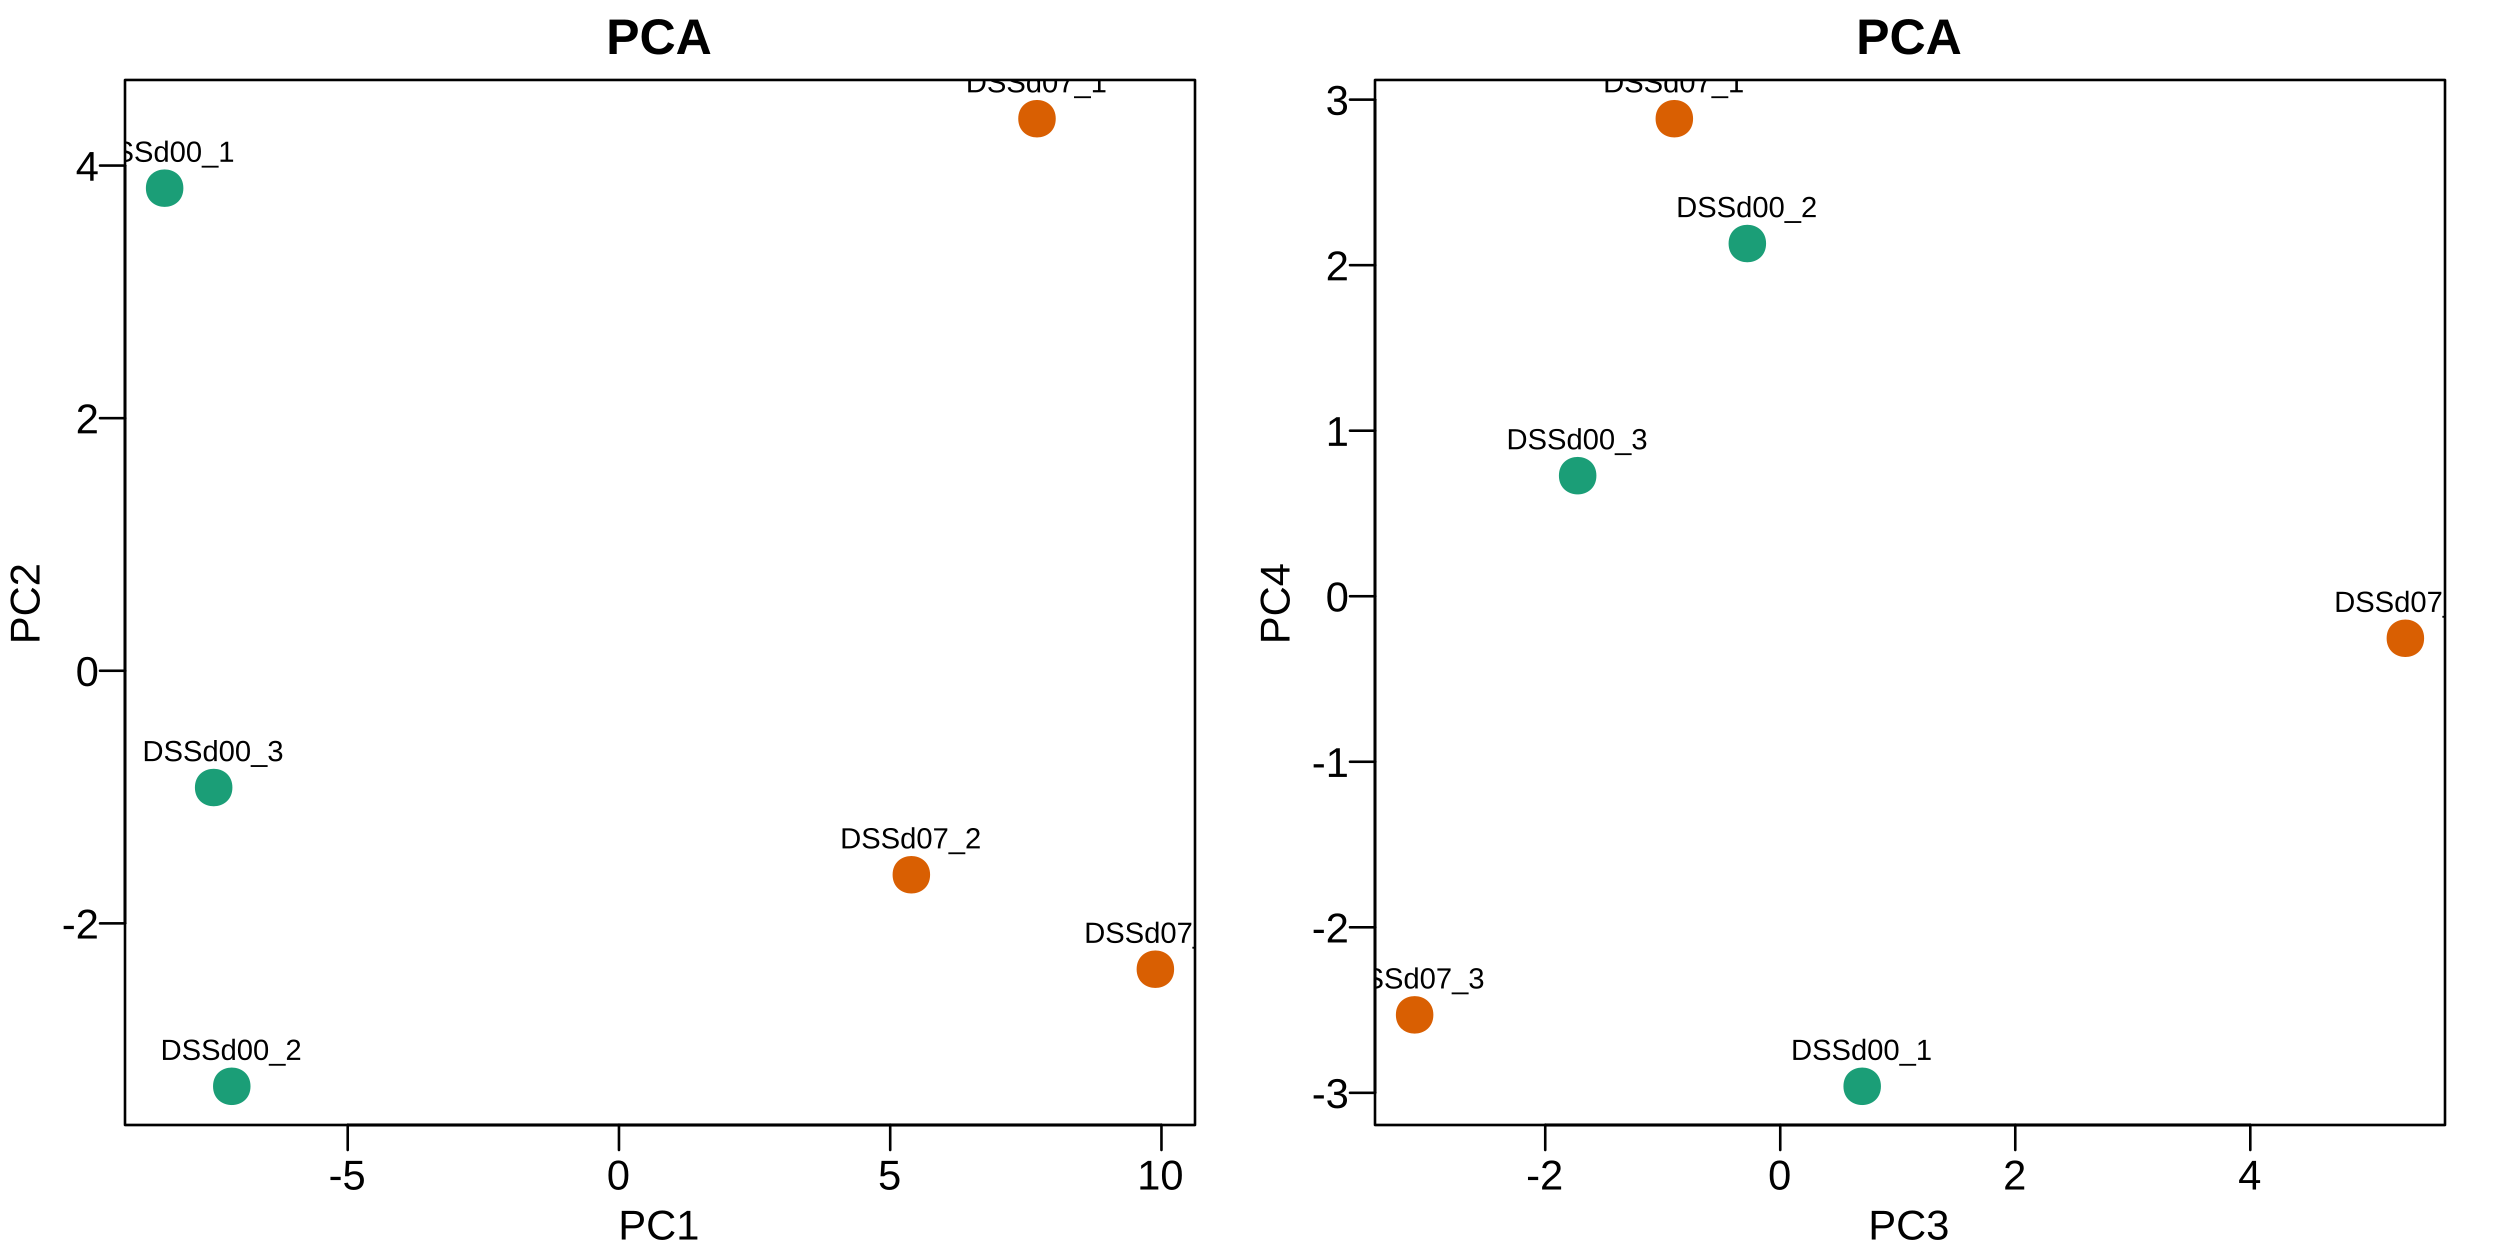 <?xml version="1.0" encoding="UTF-8"?>
<svg xmlns="http://www.w3.org/2000/svg" xmlns:xlink="http://www.w3.org/1999/xlink" width="720pt" height="360pt" viewBox="0 0 720 360" version="1.1">
<defs>
<g>
<symbol overflow="visible" id="glyph0-0">
<path style="stroke:none;" d="M 0.406 0 L 0.406 -8 L 3.594 -8 L 3.594 0 Z M 0.797 -0.406 L 3.188 -0.406 L 3.188 -7.594 L 0.797 -7.594 Z M 0.797 -0.406 "/>
</symbol>
<symbol overflow="visible" id="glyph0-1">
<path style="stroke:none;" d="M 0.531 -2.719 L 0.531 -3.656 L 3.469 -3.656 L 3.469 -2.719 Z M 0.531 -2.719 "/>
</symbol>
<symbol overflow="visible" id="glyph0-2">
<path style="stroke:none;" d="M 6.172 -2.688 C 6.172 -2.27 6.109 -1.891 5.984 -1.547 C 5.859 -1.203 5.672 -0.906 5.422 -0.656 C 5.18 -0.414 4.879 -0.223 4.516 -0.078 C 4.148 0.055 3.723 0.125 3.234 0.125 C 2.805 0.125 2.43 0.07 2.109 -0.031 C 1.785 -0.133 1.508 -0.273 1.281 -0.453 C 1.062 -0.629 0.883 -0.836 0.75 -1.078 C 0.625 -1.316 0.535 -1.57 0.484 -1.844 L 1.547 -1.969 C 1.586 -1.812 1.645 -1.66 1.719 -1.516 C 1.801 -1.367 1.91 -1.238 2.047 -1.125 C 2.18 -1.008 2.348 -0.914 2.547 -0.844 C 2.742 -0.781 2.984 -0.75 3.266 -0.75 C 3.535 -0.75 3.781 -0.789 4 -0.875 C 4.227 -0.957 4.422 -1.078 4.578 -1.234 C 4.734 -1.398 4.852 -1.602 4.938 -1.844 C 5.031 -2.082 5.078 -2.359 5.078 -2.672 C 5.078 -2.922 5.035 -3.148 4.953 -3.359 C 4.867 -3.578 4.75 -3.766 4.594 -3.922 C 4.445 -4.078 4.258 -4.195 4.031 -4.281 C 3.812 -4.363 3.562 -4.406 3.281 -4.406 C 3.113 -4.406 2.953 -4.391 2.797 -4.359 C 2.648 -4.328 2.516 -4.285 2.391 -4.234 C 2.266 -4.18 2.148 -4.117 2.047 -4.047 C 1.941 -3.973 1.844 -3.895 1.75 -3.812 L 0.719 -3.812 L 1 -8.25 L 5.688 -8.25 L 5.688 -7.359 L 1.953 -7.359 L 1.797 -4.734 C 1.984 -4.879 2.219 -5.004 2.5 -5.109 C 2.781 -5.211 3.113 -5.266 3.5 -5.266 C 3.914 -5.266 4.285 -5.203 4.609 -5.078 C 4.941 -4.953 5.223 -4.773 5.453 -4.547 C 5.68 -4.316 5.859 -4.047 5.984 -3.734 C 6.109 -3.422 6.172 -3.07 6.172 -2.688 Z M 6.172 -2.688 "/>
</symbol>
<symbol overflow="visible" id="glyph0-3">
<path style="stroke:none;" d="M 6.203 -4.125 C 6.203 -3.332 6.125 -2.664 5.969 -2.125 C 5.82 -1.582 5.617 -1.145 5.359 -0.812 C 5.098 -0.477 4.789 -0.238 4.438 -0.094 C 4.094 0.051 3.723 0.125 3.328 0.125 C 2.922 0.125 2.539 0.051 2.188 -0.094 C 1.844 -0.238 1.539 -0.477 1.281 -0.812 C 1.031 -1.145 0.832 -1.582 0.688 -2.125 C 0.539 -2.664 0.469 -3.332 0.469 -4.125 C 0.469 -4.957 0.539 -5.645 0.688 -6.188 C 0.832 -6.738 1.035 -7.176 1.297 -7.5 C 1.555 -7.82 1.859 -8.047 2.203 -8.172 C 2.555 -8.305 2.941 -8.375 3.359 -8.375 C 3.754 -8.375 4.125 -8.305 4.469 -8.172 C 4.812 -8.047 5.113 -7.82 5.375 -7.5 C 5.633 -7.176 5.836 -6.738 5.984 -6.188 C 6.129 -5.645 6.203 -4.957 6.203 -4.125 Z M 5.141 -4.125 C 5.141 -4.781 5.098 -5.328 5.016 -5.766 C 4.941 -6.203 4.828 -6.551 4.672 -6.812 C 4.516 -7.07 4.328 -7.254 4.109 -7.359 C 3.891 -7.473 3.641 -7.531 3.359 -7.531 C 3.055 -7.531 2.789 -7.473 2.562 -7.359 C 2.344 -7.254 2.156 -7.07 2 -6.812 C 1.844 -6.551 1.723 -6.203 1.641 -5.766 C 1.566 -5.328 1.531 -4.781 1.531 -4.125 C 1.531 -3.5 1.57 -2.969 1.656 -2.531 C 1.738 -2.094 1.852 -1.742 2 -1.484 C 2.156 -1.223 2.344 -1.035 2.562 -0.922 C 2.789 -0.805 3.047 -0.75 3.328 -0.75 C 3.609 -0.75 3.859 -0.805 4.078 -0.922 C 4.305 -1.035 4.492 -1.223 4.641 -1.484 C 4.797 -1.742 4.914 -2.094 5 -2.531 C 5.094 -2.969 5.141 -3.5 5.141 -4.125 Z M 5.141 -4.125 "/>
</symbol>
<symbol overflow="visible" id="glyph0-4">
<path style="stroke:none;" d="M 0.922 0 L 0.922 -0.891 L 3.016 -0.891 L 3.016 -7.25 L 1.156 -5.922 L 1.156 -6.922 L 3.109 -8.25 L 4.078 -8.25 L 4.078 -0.891 L 6.094 -0.891 L 6.094 0 Z M 0.922 0 "/>
</symbol>
<symbol overflow="visible" id="glyph0-5">
<path style="stroke:none;" d="M 0.609 0 L 0.609 -0.75 C 0.805 -1.207 1.047 -1.609 1.328 -1.953 C 1.617 -2.305 1.922 -2.625 2.234 -2.906 C 2.555 -3.188 2.867 -3.445 3.172 -3.688 C 3.484 -3.938 3.766 -4.18 4.016 -4.422 C 4.266 -4.66 4.469 -4.91 4.625 -5.172 C 4.781 -5.441 4.859 -5.742 4.859 -6.078 C 4.859 -6.316 4.82 -6.523 4.75 -6.703 C 4.676 -6.879 4.57 -7.023 4.438 -7.141 C 4.312 -7.266 4.156 -7.359 3.969 -7.422 C 3.781 -7.484 3.578 -7.516 3.359 -7.516 C 3.141 -7.516 2.938 -7.484 2.75 -7.422 C 2.57 -7.367 2.41 -7.281 2.266 -7.156 C 2.117 -7.039 2 -6.895 1.906 -6.719 C 1.812 -6.551 1.754 -6.352 1.734 -6.125 L 0.656 -6.219 C 0.688 -6.508 0.766 -6.785 0.891 -7.047 C 1.023 -7.316 1.203 -7.551 1.422 -7.75 C 1.648 -7.945 1.922 -8.098 2.234 -8.203 C 2.555 -8.316 2.93 -8.375 3.359 -8.375 C 3.766 -8.375 4.125 -8.328 4.438 -8.234 C 4.758 -8.141 5.031 -7.992 5.25 -7.797 C 5.477 -7.609 5.648 -7.375 5.766 -7.094 C 5.879 -6.812 5.938 -6.488 5.938 -6.125 C 5.938 -5.844 5.883 -5.578 5.781 -5.328 C 5.688 -5.078 5.555 -4.836 5.391 -4.609 C 5.223 -4.379 5.031 -4.16 4.812 -3.953 C 4.594 -3.742 4.363 -3.535 4.125 -3.328 C 3.895 -3.129 3.656 -2.93 3.406 -2.734 C 3.164 -2.535 2.938 -2.336 2.719 -2.141 C 2.508 -1.941 2.32 -1.738 2.156 -1.531 C 1.988 -1.332 1.859 -1.117 1.766 -0.891 L 6.078 -0.891 L 6.078 0 Z M 0.609 0 "/>
</symbol>
<symbol overflow="visible" id="glyph0-6">
<path style="stroke:none;" d="M 5.156 -1.875 L 5.156 0 L 4.172 0 L 4.172 -1.875 L 0.281 -1.875 L 0.281 -2.688 L 4.062 -8.25 L 5.156 -8.25 L 5.156 -2.703 L 6.328 -2.703 L 6.328 -1.875 Z M 4.172 -7.062 C 4.16 -7.039 4.141 -7.004 4.109 -6.953 C 4.078 -6.898 4.039 -6.836 4 -6.766 C 3.957 -6.691 3.914 -6.617 3.875 -6.547 C 3.844 -6.473 3.812 -6.414 3.781 -6.375 L 1.656 -3.25 C 1.633 -3.219 1.602 -3.176 1.562 -3.125 C 1.531 -3.07 1.492 -3.02 1.453 -2.969 C 1.422 -2.914 1.383 -2.863 1.344 -2.812 C 1.301 -2.77 1.27 -2.734 1.25 -2.703 L 4.172 -2.703 Z M 4.172 -7.062 "/>
</symbol>
<symbol overflow="visible" id="glyph0-7">
<path style="stroke:none;" d="M 7.375 -5.766 C 7.375 -5.41 7.312 -5.078 7.188 -4.766 C 7.07 -4.453 6.895 -4.18 6.656 -3.953 C 6.426 -3.723 6.129 -3.539 5.766 -3.406 C 5.41 -3.281 5 -3.219 4.531 -3.219 L 2.109 -3.219 L 2.109 0 L 0.984 0 L 0.984 -8.25 L 4.453 -8.25 C 4.941 -8.25 5.367 -8.191 5.734 -8.078 C 6.098 -7.961 6.398 -7.797 6.641 -7.578 C 6.891 -7.359 7.07 -7.094 7.188 -6.781 C 7.312 -6.477 7.375 -6.141 7.375 -5.766 Z M 6.25 -5.766 C 6.25 -6.285 6.086 -6.68 5.766 -6.953 C 5.441 -7.223 4.961 -7.359 4.328 -7.359 L 2.109 -7.359 L 2.109 -4.109 L 4.375 -4.109 C 5.02 -4.109 5.492 -4.25 5.797 -4.531 C 6.098 -4.812 6.25 -5.223 6.25 -5.766 Z M 6.25 -5.766 "/>
</symbol>
<symbol overflow="visible" id="glyph0-8">
<path style="stroke:none;" d="M 4.641 -7.469 C 4.172 -7.469 3.754 -7.391 3.391 -7.234 C 3.035 -7.078 2.734 -6.852 2.484 -6.562 C 2.242 -6.27 2.062 -5.922 1.938 -5.516 C 1.812 -5.109 1.75 -4.66 1.75 -4.172 C 1.75 -3.672 1.816 -3.211 1.953 -2.797 C 2.086 -2.391 2.281 -2.035 2.531 -1.734 C 2.781 -1.441 3.086 -1.211 3.453 -1.047 C 3.816 -0.879 4.227 -0.797 4.688 -0.797 C 5.008 -0.797 5.301 -0.836 5.562 -0.922 C 5.82 -1.016 6.055 -1.133 6.266 -1.281 C 6.484 -1.438 6.676 -1.617 6.844 -1.828 C 7.02 -2.035 7.172 -2.266 7.297 -2.516 L 8.203 -2.062 C 8.055 -1.75 7.875 -1.457 7.656 -1.188 C 7.438 -0.926 7.18 -0.695 6.891 -0.5 C 6.598 -0.312 6.266 -0.16 5.891 -0.047 C 5.516 0.066 5.098 0.125 4.641 0.125 C 3.973 0.125 3.383 0.02 2.875 -0.188 C 2.375 -0.406 1.953 -0.707 1.609 -1.094 C 1.273 -1.477 1.023 -1.93 0.859 -2.453 C 0.691 -2.973 0.609 -3.547 0.609 -4.172 C 0.609 -4.816 0.695 -5.395 0.875 -5.906 C 1.051 -6.426 1.312 -6.867 1.656 -7.234 C 2 -7.598 2.422 -7.879 2.922 -8.078 C 3.422 -8.273 3.988 -8.375 4.625 -8.375 C 5.508 -8.375 6.242 -8.203 6.828 -7.859 C 7.422 -7.516 7.859 -7.004 8.141 -6.328 L 7.078 -5.984 C 6.992 -6.18 6.883 -6.367 6.75 -6.547 C 6.625 -6.723 6.457 -6.879 6.25 -7.016 C 6.051 -7.148 5.816 -7.258 5.547 -7.344 C 5.285 -7.426 4.984 -7.469 4.641 -7.469 Z M 4.641 -7.469 "/>
</symbol>
<symbol overflow="visible" id="glyph0-9">
<path style="stroke:none;" d="M 6.141 -2.281 C 6.141 -1.906 6.078 -1.566 5.953 -1.266 C 5.836 -0.973 5.66 -0.723 5.422 -0.516 C 5.18 -0.305 4.883 -0.145 4.531 -0.031 C 4.188 0.07 3.789 0.125 3.344 0.125 C 2.832 0.125 2.398 0.062 2.047 -0.062 C 1.703 -0.195 1.414 -0.367 1.188 -0.578 C 0.957 -0.785 0.785 -1.02 0.672 -1.281 C 0.566 -1.551 0.492 -1.832 0.453 -2.125 L 1.547 -2.219 C 1.578 -2 1.633 -1.801 1.719 -1.625 C 1.801 -1.445 1.914 -1.289 2.062 -1.156 C 2.207 -1.031 2.383 -0.93 2.594 -0.859 C 2.801 -0.785 3.051 -0.75 3.344 -0.75 C 3.875 -0.75 4.289 -0.879 4.594 -1.141 C 4.895 -1.41 5.047 -1.801 5.047 -2.312 C 5.047 -2.613 4.977 -2.859 4.844 -3.047 C 4.707 -3.234 4.539 -3.379 4.344 -3.484 C 4.145 -3.586 3.926 -3.656 3.688 -3.688 C 3.445 -3.727 3.227 -3.75 3.031 -3.75 L 2.438 -3.75 L 2.438 -4.656 L 3.016 -4.656 C 3.211 -4.656 3.414 -4.676 3.625 -4.719 C 3.844 -4.758 4.039 -4.832 4.219 -4.938 C 4.395 -5.051 4.539 -5.195 4.656 -5.375 C 4.77 -5.562 4.828 -5.797 4.828 -6.078 C 4.828 -6.523 4.695 -6.875 4.438 -7.125 C 4.188 -7.383 3.801 -7.516 3.281 -7.516 C 2.82 -7.516 2.445 -7.395 2.156 -7.156 C 1.875 -6.914 1.707 -6.578 1.656 -6.141 L 0.594 -6.234 C 0.633 -6.598 0.734 -6.91 0.891 -7.172 C 1.047 -7.441 1.242 -7.664 1.484 -7.844 C 1.734 -8.02 2.008 -8.148 2.312 -8.234 C 2.625 -8.328 2.953 -8.375 3.297 -8.375 C 3.754 -8.375 4.148 -8.316 4.484 -8.203 C 4.816 -8.086 5.086 -7.93 5.297 -7.734 C 5.516 -7.535 5.672 -7.301 5.766 -7.031 C 5.867 -6.77 5.922 -6.488 5.922 -6.188 C 5.922 -5.945 5.883 -5.723 5.812 -5.516 C 5.75 -5.305 5.645 -5.113 5.5 -4.938 C 5.363 -4.77 5.188 -4.625 4.969 -4.5 C 4.75 -4.383 4.488 -4.297 4.188 -4.234 L 4.188 -4.219 C 4.52 -4.176 4.805 -4.098 5.047 -3.984 C 5.297 -3.867 5.5 -3.723 5.656 -3.547 C 5.82 -3.379 5.941 -3.188 6.016 -2.969 C 6.098 -2.75 6.141 -2.52 6.141 -2.281 Z M 6.141 -2.281 "/>
</symbol>
<symbol overflow="visible" id="glyph1-0">
<path style="stroke:none;" d="M 0.484 0 L 0.484 -9.609 L 4.312 -9.609 L 4.312 0 Z M 0.953 -0.484 L 3.828 -0.484 L 3.828 -9.125 L 0.953 -9.125 Z M 0.953 -0.484 "/>
</symbol>
<symbol overflow="visible" id="glyph1-1">
<path style="stroke:none;" d="M 9.109 -6.781 C 9.109 -6.352 9.035 -5.938 8.891 -5.531 C 8.754 -5.133 8.535 -4.785 8.234 -4.484 C 7.941 -4.18 7.566 -3.938 7.109 -3.75 C 6.66 -3.57 6.125 -3.484 5.5 -3.484 L 3.031 -3.484 L 3.031 0 L 0.969 0 L 0.969 -9.906 L 5.422 -9.906 C 6.047 -9.906 6.594 -9.828 7.062 -9.672 C 7.531 -9.523 7.914 -9.312 8.219 -9.031 C 8.52 -8.758 8.742 -8.43 8.891 -8.047 C 9.035 -7.66 9.109 -7.238 9.109 -6.781 Z M 7.031 -6.734 C 7.031 -7.242 6.875 -7.629 6.562 -7.891 C 6.258 -8.16 5.801 -8.297 5.188 -8.297 L 3.031 -8.297 L 3.031 -5.078 L 5.234 -5.078 C 5.547 -5.078 5.812 -5.117 6.031 -5.203 C 6.258 -5.285 6.445 -5.398 6.594 -5.547 C 6.738 -5.691 6.848 -5.863 6.922 -6.062 C 6.992 -6.27 7.031 -6.492 7.031 -6.734 Z M 7.031 -6.734 "/>
</symbol>
<symbol overflow="visible" id="glyph1-2">
<path style="stroke:none;" d="M 5.594 -1.484 C 5.977 -1.484 6.312 -1.539 6.594 -1.656 C 6.883 -1.77 7.133 -1.914 7.344 -2.094 C 7.551 -2.27 7.723 -2.469 7.859 -2.688 C 7.992 -2.914 8.109 -3.145 8.203 -3.375 L 10.016 -2.688 C 9.867 -2.332 9.676 -1.984 9.438 -1.641 C 9.207 -1.297 8.914 -0.992 8.562 -0.734 C 8.207 -0.473 7.785 -0.258 7.297 -0.094 C 6.816 0.062 6.25 0.141 5.594 0.141 C 4.738 0.141 3.992 0.016 3.359 -0.234 C 2.734 -0.492 2.211 -0.852 1.797 -1.312 C 1.391 -1.77 1.086 -2.312 0.891 -2.938 C 0.691 -3.57 0.594 -4.258 0.594 -5 C 0.594 -5.77 0.691 -6.469 0.891 -7.094 C 1.086 -7.719 1.391 -8.25 1.797 -8.688 C 2.203 -9.125 2.711 -9.461 3.328 -9.703 C 3.941 -9.941 4.664 -10.062 5.5 -10.062 C 6.145 -10.062 6.707 -9.992 7.188 -9.859 C 7.676 -9.723 8.098 -9.531 8.453 -9.281 C 8.805 -9.031 9.098 -8.738 9.328 -8.406 C 9.566 -8.07 9.754 -7.703 9.891 -7.297 L 8.047 -6.797 C 7.984 -7.016 7.883 -7.219 7.75 -7.406 C 7.613 -7.602 7.441 -7.773 7.234 -7.922 C 7.023 -8.078 6.781 -8.195 6.5 -8.281 C 6.219 -8.375 5.898 -8.422 5.547 -8.422 C 5.047 -8.422 4.613 -8.336 4.25 -8.172 C 3.883 -8.016 3.586 -7.785 3.359 -7.484 C 3.129 -7.191 2.957 -6.832 2.844 -6.406 C 2.738 -5.988 2.688 -5.52 2.688 -5 C 2.688 -4.488 2.738 -4.016 2.844 -3.578 C 2.957 -3.148 3.129 -2.781 3.359 -2.469 C 3.598 -2.164 3.898 -1.926 4.266 -1.75 C 4.629 -1.57 5.07 -1.484 5.594 -1.484 Z M 5.594 -1.484 "/>
</symbol>
<symbol overflow="visible" id="glyph1-3">
<path style="stroke:none;" d="M 7.969 0 L 7.094 -2.531 L 3.312 -2.531 L 2.438 0 L 0.359 0 L 3.969 -9.906 L 6.422 -9.906 L 10.031 0 Z M 5.656 -6.938 C 5.594 -7.102 5.535 -7.27 5.484 -7.438 C 5.43 -7.602 5.383 -7.754 5.344 -7.891 C 5.301 -8.035 5.266 -8.148 5.234 -8.234 C 5.211 -8.328 5.203 -8.379 5.203 -8.391 C 5.191 -8.367 5.176 -8.312 5.156 -8.219 C 5.133 -8.133 5.102 -8.023 5.062 -7.891 C 5.02 -7.754 4.973 -7.602 4.922 -7.438 C 4.867 -7.27 4.812 -7.102 4.75 -6.938 L 3.781 -4.094 L 6.625 -4.094 Z M 5.656 -6.938 "/>
</symbol>
<symbol overflow="visible" id="glyph2-0">
<path style="stroke:none;" d="M 0 -0.406 L -8 -0.406 L -8 -3.594 L 0 -3.594 Z M -0.406 -0.797 L -0.406 -3.188 L -7.594 -3.188 L -7.594 -0.797 Z M -0.406 -0.797 "/>
</symbol>
<symbol overflow="visible" id="glyph2-1">
<path style="stroke:none;" d="M -5.766 -7.375 C -5.41 -7.375 -5.078 -7.312 -4.766 -7.188 C -4.453 -7.07 -4.18 -6.895 -3.953 -6.656 C -3.723 -6.426 -3.539 -6.129 -3.406 -5.766 C -3.281 -5.41 -3.219 -5 -3.219 -4.531 L -3.219 -2.109 L 0 -2.109 L 0 -0.984 L -8.25 -0.984 L -8.25 -4.453 C -8.25 -4.941 -8.191 -5.367 -8.078 -5.734 C -7.961 -6.098 -7.797 -6.398 -7.578 -6.641 C -7.359 -6.891 -7.094 -7.07 -6.781 -7.188 C -6.477 -7.312 -6.141 -7.375 -5.766 -7.375 Z M -5.766 -6.25 C -6.285 -6.25 -6.68 -6.086 -6.953 -5.766 C -7.223 -5.441 -7.359 -4.961 -7.359 -4.328 L -7.359 -2.109 L -4.109 -2.109 L -4.109 -4.375 C -4.109 -5.02 -4.25 -5.492 -4.531 -5.797 C -4.812 -6.098 -5.223 -6.25 -5.766 -6.25 Z M -5.766 -6.25 "/>
</symbol>
<symbol overflow="visible" id="glyph2-2">
<path style="stroke:none;" d="M -7.469 -4.641 C -7.469 -4.172 -7.391 -3.754 -7.234 -3.391 C -7.078 -3.035 -6.852 -2.734 -6.562 -2.484 C -6.27 -2.242 -5.922 -2.062 -5.516 -1.938 C -5.109 -1.812 -4.66 -1.75 -4.172 -1.75 C -3.672 -1.75 -3.211 -1.816 -2.797 -1.953 C -2.391 -2.086 -2.035 -2.281 -1.734 -2.531 C -1.441 -2.781 -1.211 -3.086 -1.047 -3.453 C -0.879 -3.816 -0.797 -4.227 -0.797 -4.688 C -0.797 -5.008 -0.836 -5.301 -0.922 -5.562 C -1.016 -5.82 -1.133 -6.055 -1.281 -6.266 C -1.438 -6.484 -1.617 -6.676 -1.828 -6.844 C -2.035 -7.02 -2.266 -7.172 -2.516 -7.297 L -2.062 -8.203 C -1.75 -8.055 -1.457 -7.875 -1.188 -7.656 C -0.926 -7.438 -0.695 -7.18 -0.5 -6.891 C -0.312 -6.598 -0.16 -6.266 -0.047 -5.891 C 0.066 -5.516 0.125 -5.098 0.125 -4.641 C 0.125 -3.973 0.02 -3.383 -0.188 -2.875 C -0.406 -2.375 -0.707 -1.953 -1.094 -1.609 C -1.477 -1.273 -1.93 -1.023 -2.453 -0.859 C -2.973 -0.691 -3.547 -0.609 -4.172 -0.609 C -4.816 -0.609 -5.395 -0.695 -5.906 -0.875 C -6.426 -1.051 -6.867 -1.312 -7.234 -1.656 C -7.598 -2 -7.879 -2.422 -8.078 -2.922 C -8.273 -3.422 -8.375 -3.988 -8.375 -4.625 C -8.375 -5.508 -8.203 -6.242 -7.859 -6.828 C -7.516 -7.422 -7.004 -7.859 -6.328 -8.141 L -5.984 -7.078 C -6.18 -6.992 -6.367 -6.883 -6.547 -6.75 C -6.723 -6.625 -6.879 -6.457 -7.016 -6.25 C -7.148 -6.051 -7.258 -5.816 -7.344 -5.547 C -7.426 -5.285 -7.469 -4.984 -7.469 -4.641 Z M -7.469 -4.641 "/>
</symbol>
<symbol overflow="visible" id="glyph2-3">
<path style="stroke:none;" d="M 0 -0.609 L -0.75 -0.609 C -1.207 -0.805 -1.609 -1.047 -1.953 -1.328 C -2.305 -1.617 -2.625 -1.922 -2.906 -2.234 C -3.188 -2.555 -3.445 -2.867 -3.688 -3.172 C -3.938 -3.484 -4.18 -3.766 -4.422 -4.016 C -4.66 -4.266 -4.91 -4.469 -5.172 -4.625 C -5.441 -4.781 -5.742 -4.859 -6.078 -4.859 C -6.316 -4.859 -6.523 -4.82 -6.703 -4.75 C -6.879 -4.676 -7.023 -4.57 -7.141 -4.438 C -7.266 -4.312 -7.359 -4.156 -7.422 -3.969 C -7.484 -3.781 -7.516 -3.578 -7.516 -3.359 C -7.516 -3.141 -7.484 -2.938 -7.422 -2.75 C -7.367 -2.57 -7.281 -2.41 -7.156 -2.266 C -7.039 -2.117 -6.895 -2 -6.719 -1.906 C -6.551 -1.812 -6.352 -1.754 -6.125 -1.734 L -6.219 -0.656 C -6.508 -0.688 -6.785 -0.766 -7.047 -0.891 C -7.316 -1.023 -7.551 -1.203 -7.75 -1.422 C -7.945 -1.648 -8.098 -1.922 -8.203 -2.234 C -8.316 -2.555 -8.375 -2.93 -8.375 -3.359 C -8.375 -3.766 -8.328 -4.125 -8.234 -4.438 C -8.141 -4.758 -7.992 -5.031 -7.797 -5.25 C -7.609 -5.477 -7.375 -5.648 -7.094 -5.766 C -6.812 -5.879 -6.488 -5.938 -6.125 -5.938 C -5.844 -5.938 -5.578 -5.883 -5.328 -5.781 C -5.078 -5.688 -4.836 -5.555 -4.609 -5.391 C -4.379 -5.223 -4.16 -5.031 -3.953 -4.812 C -3.742 -4.594 -3.535 -4.363 -3.328 -4.125 C -3.129 -3.895 -2.93 -3.656 -2.734 -3.406 C -2.535 -3.164 -2.336 -2.938 -2.141 -2.719 C -1.941 -2.508 -1.738 -2.32 -1.531 -2.156 C -1.332 -1.988 -1.117 -1.859 -0.891 -1.766 L -0.891 -6.078 L 0 -6.078 Z M 0 -0.609 "/>
</symbol>
<symbol overflow="visible" id="glyph2-4">
<path style="stroke:none;" d="M -1.875 -5.156 L 0 -5.156 L 0 -4.172 L -1.875 -4.172 L -1.875 -0.281 L -2.688 -0.281 L -8.25 -4.062 L -8.25 -5.156 L -2.703 -5.156 L -2.703 -6.328 L -1.875 -6.328 Z M -7.062 -4.172 C -7.039 -4.16 -7.004 -4.141 -6.953 -4.109 C -6.898 -4.078 -6.836 -4.039 -6.766 -4 C -6.691 -3.957 -6.617 -3.914 -6.547 -3.875 C -6.473 -3.844 -6.414 -3.812 -6.375 -3.781 L -3.25 -1.656 C -3.219 -1.633 -3.176 -1.602 -3.125 -1.562 C -3.07 -1.531 -3.02 -1.492 -2.969 -1.453 C -2.914 -1.422 -2.863 -1.383 -2.812 -1.344 C -2.77 -1.301 -2.734 -1.27 -2.703 -1.25 L -2.703 -4.172 Z M -7.062 -4.172 "/>
</symbol>
<symbol overflow="visible" id="glyph3-0">
<path style="stroke:none;" d="M 0.281 0 L 0.281 -5.609 L 2.516 -5.609 L 2.516 0 Z M 0.562 -0.281 L 2.234 -0.281 L 2.234 -5.328 L 0.562 -5.328 Z M 0.562 -0.281 "/>
</symbol>
<symbol overflow="visible" id="glyph3-1">
<path style="stroke:none;" d="M 5.672 -2.953 C 5.672 -2.473 5.598 -2.047 5.453 -1.672 C 5.305 -1.305 5.109 -1 4.859 -0.75 C 4.609 -0.5 4.312 -0.312 3.969 -0.188 C 3.625 -0.062 3.254 0 2.859 0 L 0.688 0 L 0.688 -5.781 L 2.609 -5.781 C 3.047 -5.781 3.453 -5.723 3.828 -5.609 C 4.211 -5.504 4.539 -5.332 4.812 -5.094 C 5.082 -4.863 5.289 -4.57 5.438 -4.219 C 5.594 -3.863 5.672 -3.441 5.672 -2.953 Z M 4.875 -2.953 C 4.875 -3.336 4.816 -3.672 4.703 -3.953 C 4.598 -4.234 4.441 -4.461 4.234 -4.641 C 4.035 -4.816 3.797 -4.945 3.516 -5.031 C 3.234 -5.113 2.922 -5.156 2.578 -5.156 L 1.469 -5.156 L 1.469 -0.625 L 2.766 -0.625 C 3.066 -0.625 3.348 -0.672 3.609 -0.766 C 3.867 -0.867 4.094 -1.016 4.281 -1.203 C 4.469 -1.398 4.613 -1.645 4.719 -1.938 C 4.82 -2.227 4.875 -2.566 4.875 -2.953 Z M 4.875 -2.953 "/>
</symbol>
<symbol overflow="visible" id="glyph3-2">
<path style="stroke:none;" d="M 5.219 -1.594 C 5.219 -1.352 5.172 -1.129 5.078 -0.922 C 4.984 -0.711 4.836 -0.535 4.641 -0.391 C 4.441 -0.242 4.191 -0.129 3.891 -0.047 C 3.598 0.035 3.242 0.078 2.828 0.078 C 2.109 0.078 1.547 -0.047 1.141 -0.297 C 0.742 -0.547 0.488 -0.91 0.375 -1.391 L 1.141 -1.547 C 1.18 -1.391 1.238 -1.25 1.312 -1.125 C 1.395 -1 1.504 -0.891 1.641 -0.797 C 1.773 -0.711 1.941 -0.645 2.141 -0.594 C 2.336 -0.551 2.578 -0.531 2.859 -0.531 C 3.086 -0.531 3.301 -0.551 3.5 -0.594 C 3.695 -0.633 3.863 -0.691 4 -0.766 C 4.145 -0.848 4.254 -0.953 4.328 -1.078 C 4.398 -1.211 4.438 -1.375 4.438 -1.562 C 4.438 -1.75 4.395 -1.898 4.312 -2.016 C 4.227 -2.129 4.109 -2.223 3.953 -2.297 C 3.797 -2.379 3.609 -2.445 3.391 -2.5 C 3.172 -2.551 2.93 -2.609 2.672 -2.672 C 2.516 -2.703 2.352 -2.738 2.188 -2.781 C 2.031 -2.82 1.875 -2.875 1.719 -2.938 C 1.57 -3 1.43 -3.066 1.297 -3.141 C 1.172 -3.223 1.055 -3.316 0.953 -3.422 C 0.859 -3.535 0.785 -3.664 0.734 -3.812 C 0.68 -3.957 0.656 -4.129 0.656 -4.328 C 0.656 -4.598 0.707 -4.828 0.812 -5.016 C 0.926 -5.211 1.082 -5.375 1.281 -5.5 C 1.477 -5.633 1.707 -5.727 1.969 -5.781 C 2.238 -5.844 2.531 -5.875 2.844 -5.875 C 3.207 -5.875 3.516 -5.844 3.766 -5.781 C 4.023 -5.727 4.238 -5.645 4.406 -5.531 C 4.582 -5.414 4.723 -5.273 4.828 -5.109 C 4.93 -4.953 5.016 -4.766 5.078 -4.547 L 4.312 -4.406 C 4.27 -4.539 4.211 -4.66 4.141 -4.766 C 4.066 -4.879 3.973 -4.973 3.859 -5.047 C 3.742 -5.117 3.602 -5.176 3.438 -5.219 C 3.27 -5.258 3.07 -5.281 2.844 -5.281 C 2.57 -5.281 2.344 -5.254 2.156 -5.203 C 1.977 -5.16 1.832 -5.098 1.719 -5.016 C 1.613 -4.93 1.535 -4.832 1.484 -4.719 C 1.441 -4.613 1.422 -4.492 1.422 -4.359 C 1.422 -4.191 1.461 -4.051 1.547 -3.938 C 1.629 -3.82 1.742 -3.727 1.891 -3.656 C 2.047 -3.582 2.219 -3.52 2.406 -3.469 C 2.602 -3.426 2.812 -3.379 3.031 -3.328 C 3.207 -3.285 3.383 -3.242 3.562 -3.203 C 3.738 -3.16 3.906 -3.109 4.062 -3.047 C 4.227 -2.992 4.379 -2.926 4.516 -2.844 C 4.66 -2.758 4.785 -2.66 4.891 -2.547 C 4.992 -2.43 5.07 -2.297 5.125 -2.141 C 5.188 -1.984 5.219 -1.801 5.219 -1.594 Z M 5.219 -1.594 "/>
</symbol>
<symbol overflow="visible" id="glyph3-3">
<path style="stroke:none;" d="M 3.375 -0.719 C 3.238 -0.426 3.055 -0.219 2.828 -0.094 C 2.598 0.02 2.316 0.078 1.984 0.078 C 1.422 0.078 1.008 -0.109 0.75 -0.484 C 0.488 -0.859 0.359 -1.43 0.359 -2.203 C 0.359 -3.742 0.898 -4.516 1.984 -4.516 C 2.316 -4.516 2.598 -4.453 2.828 -4.328 C 3.055 -4.211 3.238 -4.02 3.375 -3.75 C 3.375 -3.781 3.375 -3.82 3.375 -3.875 C 3.375 -3.938 3.375 -4 3.375 -4.062 C 3.375 -4.125 3.375 -4.18 3.375 -4.234 C 3.375 -4.297 3.375 -4.344 3.375 -4.375 L 3.375 -6.094 L 4.109 -6.094 L 4.109 -0.922 C 4.109 -0.805 4.109 -0.695 4.109 -0.594 C 4.109 -0.5 4.109 -0.41 4.109 -0.328 C 4.117 -0.254 4.125 -0.188 4.125 -0.125 C 4.125 -0.062 4.129 -0.02 4.141 0 L 3.422 0 C 3.422 -0.031 3.414 -0.066 3.406 -0.109 C 3.406 -0.16 3.398 -0.219 3.391 -0.281 C 3.391 -0.352 3.391 -0.426 3.391 -0.5 C 3.391 -0.57 3.391 -0.645 3.391 -0.719 Z M 1.125 -2.219 C 1.125 -1.914 1.145 -1.656 1.188 -1.438 C 1.227 -1.219 1.289 -1.035 1.375 -0.891 C 1.457 -0.754 1.562 -0.648 1.688 -0.578 C 1.82 -0.516 1.984 -0.484 2.172 -0.484 C 2.367 -0.484 2.539 -0.516 2.688 -0.578 C 2.844 -0.641 2.969 -0.738 3.062 -0.875 C 3.164 -1.02 3.242 -1.207 3.297 -1.438 C 3.348 -1.664 3.375 -1.945 3.375 -2.281 C 3.375 -2.594 3.348 -2.859 3.297 -3.078 C 3.242 -3.297 3.164 -3.469 3.062 -3.594 C 2.957 -3.727 2.832 -3.828 2.688 -3.891 C 2.539 -3.953 2.375 -3.984 2.188 -3.984 C 2 -3.984 1.836 -3.945 1.703 -3.875 C 1.578 -3.812 1.469 -3.711 1.375 -3.578 C 1.289 -3.441 1.227 -3.258 1.188 -3.031 C 1.145 -2.812 1.125 -2.539 1.125 -2.219 Z M 1.125 -2.219 "/>
</symbol>
<symbol overflow="visible" id="glyph3-4">
<path style="stroke:none;" d="M 4.344 -2.891 C 4.344 -2.336 4.289 -1.867 4.188 -1.484 C 4.082 -1.109 3.938 -0.801 3.75 -0.562 C 3.57 -0.332 3.359 -0.164 3.109 -0.062 C 2.867 0.031 2.609 0.078 2.328 0.078 C 2.047 0.078 1.781 0.031 1.531 -0.062 C 1.289 -0.164 1.082 -0.332 0.906 -0.562 C 0.727 -0.801 0.586 -1.109 0.484 -1.484 C 0.379 -1.867 0.328 -2.336 0.328 -2.891 C 0.328 -3.473 0.379 -3.953 0.484 -4.328 C 0.586 -4.711 0.727 -5.02 0.906 -5.25 C 1.082 -5.477 1.297 -5.641 1.547 -5.734 C 1.797 -5.828 2.066 -5.875 2.359 -5.875 C 2.629 -5.875 2.883 -5.828 3.125 -5.734 C 3.375 -5.641 3.586 -5.477 3.766 -5.25 C 3.941 -5.02 4.082 -4.711 4.188 -4.328 C 4.289 -3.953 4.344 -3.473 4.344 -2.891 Z M 3.594 -2.891 C 3.594 -3.348 3.566 -3.727 3.516 -4.031 C 3.461 -4.344 3.379 -4.586 3.266 -4.766 C 3.16 -4.953 3.031 -5.082 2.875 -5.156 C 2.719 -5.227 2.547 -5.266 2.359 -5.266 C 2.148 -5.266 1.961 -5.227 1.797 -5.156 C 1.641 -5.082 1.504 -4.953 1.391 -4.766 C 1.285 -4.586 1.207 -4.344 1.156 -4.031 C 1.102 -3.727 1.078 -3.348 1.078 -2.891 C 1.078 -2.453 1.102 -2.078 1.156 -1.766 C 1.219 -1.461 1.301 -1.219 1.406 -1.031 C 1.508 -0.852 1.641 -0.723 1.797 -0.641 C 1.953 -0.555 2.129 -0.516 2.328 -0.516 C 2.523 -0.516 2.703 -0.555 2.859 -0.641 C 3.016 -0.723 3.145 -0.852 3.25 -1.031 C 3.363 -1.219 3.445 -1.461 3.5 -1.766 C 3.562 -2.078 3.594 -2.453 3.594 -2.891 Z M 3.594 -2.891 "/>
</symbol>
<symbol overflow="visible" id="glyph3-5">
<path style="stroke:none;" d="M -0.125 1.672 L -0.125 1.141 L 4.766 1.141 L 4.766 1.672 Z M -0.125 1.672 "/>
</symbol>
<symbol overflow="visible" id="glyph3-6">
<path style="stroke:none;" d="M 0.641 0 L 0.641 -0.625 L 2.109 -0.625 L 2.109 -5.078 L 0.812 -4.141 L 0.812 -4.844 L 2.172 -5.781 L 2.859 -5.781 L 2.859 -0.625 L 4.266 -0.625 L 4.266 0 Z M 0.641 0 "/>
</symbol>
<symbol overflow="visible" id="glyph3-7">
<path style="stroke:none;" d="M 0.422 0 L 0.422 -0.516 C 0.555 -0.836 0.723 -1.117 0.922 -1.359 C 1.129 -1.609 1.344 -1.832 1.562 -2.031 C 1.789 -2.227 2.008 -2.41 2.219 -2.578 C 2.438 -2.754 2.633 -2.926 2.812 -3.094 C 2.988 -3.258 3.129 -3.438 3.234 -3.625 C 3.348 -3.812 3.406 -4.023 3.406 -4.266 C 3.406 -4.422 3.379 -4.562 3.328 -4.688 C 3.273 -4.812 3.203 -4.914 3.109 -5 C 3.016 -5.094 2.898 -5.16 2.766 -5.203 C 2.641 -5.242 2.5 -5.266 2.344 -5.266 C 2.195 -5.266 2.055 -5.242 1.922 -5.203 C 1.797 -5.16 1.68 -5.098 1.578 -5.016 C 1.484 -4.93 1.398 -4.828 1.328 -4.703 C 1.266 -4.586 1.223 -4.445 1.203 -4.281 L 0.453 -4.359 C 0.484 -4.566 0.539 -4.758 0.625 -4.938 C 0.719 -5.125 0.844 -5.285 1 -5.422 C 1.156 -5.555 1.344 -5.664 1.562 -5.75 C 1.789 -5.832 2.051 -5.875 2.344 -5.875 C 2.633 -5.875 2.891 -5.836 3.109 -5.766 C 3.336 -5.703 3.531 -5.602 3.688 -5.469 C 3.844 -5.332 3.957 -5.164 4.031 -4.969 C 4.113 -4.77 4.156 -4.539 4.156 -4.281 C 4.156 -4.094 4.117 -3.91 4.047 -3.734 C 3.984 -3.555 3.895 -3.391 3.781 -3.234 C 3.664 -3.078 3.531 -2.922 3.375 -2.766 C 3.219 -2.617 3.055 -2.473 2.891 -2.328 C 2.723 -2.191 2.555 -2.055 2.391 -1.922 C 2.223 -1.785 2.062 -1.645 1.906 -1.5 C 1.758 -1.363 1.625 -1.223 1.5 -1.078 C 1.383 -0.93 1.297 -0.781 1.234 -0.625 L 4.25 -0.625 L 4.25 0 Z M 0.422 0 "/>
</symbol>
<symbol overflow="visible" id="glyph3-8">
<path style="stroke:none;" d="M 4.312 -1.594 C 4.312 -1.332 4.266 -1.098 4.172 -0.891 C 4.086 -0.68 3.961 -0.504 3.797 -0.359 C 3.629 -0.211 3.422 -0.102 3.172 -0.031 C 2.93 0.039 2.656 0.078 2.344 0.078 C 1.988 0.078 1.688 0.035 1.438 -0.047 C 1.195 -0.141 0.992 -0.258 0.828 -0.406 C 0.672 -0.551 0.551 -0.719 0.469 -0.906 C 0.395 -1.094 0.344 -1.285 0.312 -1.484 L 1.078 -1.562 C 1.098 -1.406 1.141 -1.266 1.203 -1.141 C 1.266 -1.016 1.344 -0.906 1.438 -0.812 C 1.539 -0.719 1.664 -0.645 1.812 -0.594 C 1.969 -0.551 2.145 -0.531 2.344 -0.531 C 2.719 -0.531 3.008 -0.617 3.219 -0.797 C 3.426 -0.984 3.531 -1.258 3.531 -1.625 C 3.531 -1.832 3.484 -2 3.391 -2.125 C 3.297 -2.258 3.176 -2.363 3.031 -2.438 C 2.895 -2.508 2.742 -2.555 2.578 -2.578 C 2.41 -2.609 2.258 -2.625 2.125 -2.625 L 1.703 -2.625 L 1.703 -3.266 L 2.109 -3.266 C 2.242 -3.266 2.383 -3.273 2.531 -3.297 C 2.688 -3.328 2.828 -3.379 2.953 -3.453 C 3.078 -3.535 3.18 -3.641 3.266 -3.766 C 3.348 -3.898 3.391 -4.066 3.391 -4.266 C 3.391 -4.566 3.297 -4.805 3.109 -4.984 C 2.93 -5.172 2.66 -5.266 2.297 -5.266 C 1.973 -5.266 1.707 -5.18 1.5 -5.016 C 1.301 -4.848 1.188 -4.613 1.156 -4.312 L 0.422 -4.359 C 0.453 -4.617 0.52 -4.844 0.625 -5.031 C 0.738 -5.219 0.879 -5.375 1.047 -5.5 C 1.211 -5.625 1.406 -5.719 1.625 -5.781 C 1.844 -5.844 2.07 -5.875 2.312 -5.875 C 2.633 -5.875 2.91 -5.832 3.141 -5.75 C 3.379 -5.664 3.57 -5.555 3.719 -5.422 C 3.863 -5.285 3.969 -5.125 4.031 -4.938 C 4.102 -4.75 4.141 -4.551 4.141 -4.344 C 4.141 -4.164 4.113 -4.004 4.062 -3.859 C 4.02 -3.711 3.945 -3.578 3.844 -3.453 C 3.75 -3.336 3.625 -3.238 3.469 -3.156 C 3.32 -3.07 3.145 -3.008 2.938 -2.969 L 2.938 -2.953 C 3.164 -2.93 3.363 -2.879 3.531 -2.797 C 3.707 -2.711 3.852 -2.609 3.969 -2.484 C 4.082 -2.367 4.164 -2.234 4.219 -2.078 C 4.281 -1.922 4.312 -1.758 4.312 -1.594 Z M 4.312 -1.594 "/>
</symbol>
<symbol overflow="visible" id="glyph3-9">
<path style="stroke:none;" d="M 4.25 -5.188 C 3.957 -4.738 3.691 -4.312 3.453 -3.906 C 3.211 -3.5 3.004 -3.086 2.828 -2.672 C 2.648 -2.254 2.508 -1.828 2.406 -1.391 C 2.312 -0.953 2.266 -0.488 2.266 0 L 1.5 0 C 1.5 -0.457 1.551 -0.91 1.656 -1.359 C 1.77 -1.805 1.922 -2.242 2.109 -2.672 C 2.297 -3.098 2.508 -3.516 2.75 -3.922 C 3 -4.336 3.258 -4.75 3.531 -5.156 L 0.438 -5.156 L 0.438 -5.781 L 4.25 -5.781 Z M 4.25 -5.188 "/>
</symbol>
</g>
<clipPath id="clip1">
  <path d="M 36 40 L 68 40 L 68 49 L 36 49 Z M 36 40 "/>
</clipPath>
<clipPath id="clip2">
  <path d="M 278 23.039 L 319 23.039 L 319 29 L 278 29 Z M 278 23.039 "/>
</clipPath>
<clipPath id="clip3">
  <path d="M 312 265 L 344.16 265 L 344.16 274 L 312 274 Z M 312 265 "/>
</clipPath>
<clipPath id="clip4">
  <path d="M 462 23.039 L 502 23.039 L 502 29 L 462 29 Z M 462 23.039 "/>
</clipPath>
<clipPath id="clip5">
  <path d="M 672 170 L 704.16 170 L 704.16 178 L 672 178 Z M 672 170 "/>
</clipPath>
<clipPath id="clip6">
  <path d="M 396 278 L 428 278 L 428 287 L 396 287 Z M 396 278 "/>
</clipPath>
</defs>
<g id="surface409">
<rect x="0" y="0" width="720" height="360" style="fill:rgb(100%,100%,100%);fill-opacity:1;stroke:none;"/>
<path style=" stroke:none;fill-rule:nonzero;fill:rgb(10.588%,61.961%,46.667%);fill-opacity:1;" d="M 52.812 54.191 C 52.812 61.391 42.012 61.391 42.012 54.191 C 42.012 46.992 52.812 46.992 52.812 54.191 "/>
<path style=" stroke:none;fill-rule:nonzero;fill:rgb(10.588%,61.961%,46.667%);fill-opacity:1;" d="M 72.148 312.852 C 72.148 320.055 61.352 320.055 61.352 312.852 C 61.352 305.652 72.148 305.652 72.148 312.852 "/>
<path style=" stroke:none;fill-rule:nonzero;fill:rgb(10.588%,61.961%,46.667%);fill-opacity:1;" d="M 66.934 226.809 C 66.934 234.008 56.133 234.008 56.133 226.809 C 56.133 219.609 66.934 219.609 66.934 226.809 "/>
<path style=" stroke:none;fill-rule:nonzero;fill:rgb(85.098%,37.255%,0.784%);fill-opacity:1;" d="M 304.055 34.188 C 304.055 41.387 293.254 41.387 293.254 34.188 C 293.254 26.988 304.055 26.988 304.055 34.188 "/>
<path style=" stroke:none;fill-rule:nonzero;fill:rgb(85.098%,37.255%,0.784%);fill-opacity:1;" d="M 267.867 251.93 C 267.867 259.129 257.066 259.129 257.066 251.93 C 257.066 244.73 267.867 244.73 267.867 251.93 "/>
<path style=" stroke:none;fill-rule:nonzero;fill:rgb(85.098%,37.255%,0.784%);fill-opacity:1;" d="M 338.148 279.133 C 338.148 286.332 327.348 286.332 327.348 279.133 C 327.348 271.934 338.148 271.934 338.148 279.133 "/>
<path style="fill:none;stroke-width:0.75;stroke-linecap:round;stroke-linejoin:round;stroke:rgb(0%,0%,0%);stroke-opacity:1;stroke-miterlimit:10;" d="M 100.141 324 L 334.5 324 "/>
<path style="fill:none;stroke-width:0.75;stroke-linecap:round;stroke-linejoin:round;stroke:rgb(0%,0%,0%);stroke-opacity:1;stroke-miterlimit:10;" d="M 100.141 324 L 100.141 331.199 "/>
<path style="fill:none;stroke-width:0.75;stroke-linecap:round;stroke-linejoin:round;stroke:rgb(0%,0%,0%);stroke-opacity:1;stroke-miterlimit:10;" d="M 178.262 324 L 178.262 331.199 "/>
<path style="fill:none;stroke-width:0.75;stroke-linecap:round;stroke-linejoin:round;stroke:rgb(0%,0%,0%);stroke-opacity:1;stroke-miterlimit:10;" d="M 256.379 324 L 256.379 331.199 "/>
<path style="fill:none;stroke-width:0.75;stroke-linecap:round;stroke-linejoin:round;stroke:rgb(0%,0%,0%);stroke-opacity:1;stroke-miterlimit:10;" d="M 334.5 324 L 334.5 331.199 "/>
<g style="fill:rgb(0%,0%,0%);fill-opacity:1;">
  <use xlink:href="#glyph0-1" x="94.641" y="342.582"/>
  <use xlink:href="#glyph0-2" x="98.637" y="342.582"/>
</g>
<g style="fill:rgb(0%,0%,0%);fill-opacity:1;">
  <use xlink:href="#glyph0-3" x="174.762" y="342.582"/>
</g>
<g style="fill:rgb(0%,0%,0%);fill-opacity:1;">
  <use xlink:href="#glyph0-2" x="252.879" y="342.582"/>
</g>
<g style="fill:rgb(0%,0%,0%);fill-opacity:1;">
  <use xlink:href="#glyph0-4" x="327.5" y="342.582"/>
  <use xlink:href="#glyph0-3" x="334.174" y="342.582"/>
</g>
<path style="fill:none;stroke-width:0.75;stroke-linecap:round;stroke-linejoin:round;stroke:rgb(0%,0%,0%);stroke-opacity:1;stroke-miterlimit:10;" d="M 36 265.938 L 36 47.68 "/>
<path style="fill:none;stroke-width:0.75;stroke-linecap:round;stroke-linejoin:round;stroke:rgb(0%,0%,0%);stroke-opacity:1;stroke-miterlimit:10;" d="M 36 265.938 L 28.801 265.938 "/>
<path style="fill:none;stroke-width:0.75;stroke-linecap:round;stroke-linejoin:round;stroke:rgb(0%,0%,0%);stroke-opacity:1;stroke-miterlimit:10;" d="M 36 193.184 L 28.801 193.184 "/>
<path style="fill:none;stroke-width:0.75;stroke-linecap:round;stroke-linejoin:round;stroke:rgb(0%,0%,0%);stroke-opacity:1;stroke-miterlimit:10;" d="M 36 120.43 L 28.801 120.43 "/>
<path style="fill:none;stroke-width:0.75;stroke-linecap:round;stroke-linejoin:round;stroke:rgb(0%,0%,0%);stroke-opacity:1;stroke-miterlimit:10;" d="M 36 47.68 L 28.801 47.68 "/>
<g style="fill:rgb(0%,0%,0%);fill-opacity:1;">
  <use xlink:href="#glyph0-1" x="17.801" y="270.301"/>
  <use xlink:href="#glyph0-5" x="21.797" y="270.301"/>
</g>
<g style="fill:rgb(0%,0%,0%);fill-opacity:1;">
  <use xlink:href="#glyph0-3" x="21.801" y="197.547"/>
</g>
<g style="fill:rgb(0%,0%,0%);fill-opacity:1;">
  <use xlink:href="#glyph0-5" x="21.801" y="124.793"/>
</g>
<g style="fill:rgb(0%,0%,0%);fill-opacity:1;">
  <use xlink:href="#glyph0-6" x="21.801" y="52.043"/>
</g>
<path style="fill:none;stroke-width:0.75;stroke-linecap:round;stroke-linejoin:round;stroke:rgb(0%,0%,0%);stroke-opacity:1;stroke-miterlimit:10;" d="M 36 324 L 344.16 324 L 344.16 23.039 L 36 23.039 L 36 324 "/>
<g style="fill:rgb(0%,0%,0%);fill-opacity:1;">
  <use xlink:href="#glyph1-1" x="174.578" y="15.555"/>
  <use xlink:href="#glyph1-2" x="184.183" y="15.555"/>
  <use xlink:href="#glyph1-3" x="194.581" y="15.555"/>
</g>
<g style="fill:rgb(0%,0%,0%);fill-opacity:1;">
  <use xlink:href="#glyph0-7" x="178.078" y="356.984"/>
  <use xlink:href="#glyph0-8" x="186.082" y="356.984"/>
  <use xlink:href="#glyph0-4" x="194.748" y="356.984"/>
</g>
<g style="fill:rgb(0%,0%,0%);fill-opacity:1;">
  <use xlink:href="#glyph2-1" x="11.383" y="185.52"/>
  <use xlink:href="#glyph2-2" x="11.383" y="177.516"/>
  <use xlink:href="#glyph2-3" x="11.383" y="168.85"/>
</g>
<g clip-path="url(#clip1)" clip-rule="nonzero">
<g style="fill:rgb(0%,0%,0%);fill-opacity:1;">
  <use xlink:href="#glyph3-1" x="26.914" y="46.596"/>
  <use xlink:href="#glyph3-2" x="32.979" y="46.596"/>
  <use xlink:href="#glyph3-2" x="38.582" y="46.596"/>
  <use xlink:href="#glyph3-3" x="44.185" y="46.596"/>
  <use xlink:href="#glyph3-4" x="48.855" y="46.596"/>
  <use xlink:href="#glyph3-4" x="53.526" y="46.596"/>
  <use xlink:href="#glyph3-5" x="58.197" y="46.596"/>
  <use xlink:href="#glyph3-6" x="62.868" y="46.596"/>
</g>
</g>
<g style="fill:rgb(0%,0%,0%);fill-opacity:1;">
  <use xlink:href="#glyph3-1" x="46.25" y="305.256"/>
  <use xlink:href="#glyph3-2" x="52.315" y="305.256"/>
  <use xlink:href="#glyph3-2" x="57.918" y="305.256"/>
  <use xlink:href="#glyph3-3" x="63.521" y="305.256"/>
  <use xlink:href="#glyph3-4" x="68.191" y="305.256"/>
  <use xlink:href="#glyph3-4" x="72.862" y="305.256"/>
  <use xlink:href="#glyph3-5" x="77.533" y="305.256"/>
  <use xlink:href="#glyph3-7" x="82.204" y="305.256"/>
</g>
<g style="fill:rgb(0%,0%,0%);fill-opacity:1;">
  <use xlink:href="#glyph3-1" x="41.031" y="219.213"/>
  <use xlink:href="#glyph3-2" x="47.097" y="219.213"/>
  <use xlink:href="#glyph3-2" x="52.699" y="219.213"/>
  <use xlink:href="#glyph3-3" x="58.302" y="219.213"/>
  <use xlink:href="#glyph3-4" x="62.973" y="219.213"/>
  <use xlink:href="#glyph3-4" x="67.644" y="219.213"/>
  <use xlink:href="#glyph3-5" x="72.314" y="219.213"/>
  <use xlink:href="#glyph3-8" x="76.985" y="219.213"/>
</g>
<g clip-path="url(#clip2)" clip-rule="nonzero">
<g style="fill:rgb(0%,0%,0%);fill-opacity:1;">
  <use xlink:href="#glyph3-1" x="278.156" y="26.592"/>
  <use xlink:href="#glyph3-2" x="284.222" y="26.592"/>
  <use xlink:href="#glyph3-2" x="289.824" y="26.592"/>
  <use xlink:href="#glyph3-3" x="295.427" y="26.592"/>
  <use xlink:href="#glyph3-4" x="300.098" y="26.592"/>
  <use xlink:href="#glyph3-9" x="304.769" y="26.592"/>
  <use xlink:href="#glyph3-5" x="309.439" y="26.592"/>
  <use xlink:href="#glyph3-6" x="314.11" y="26.592"/>
</g>
</g>
<g style="fill:rgb(0%,0%,0%);fill-opacity:1;">
  <use xlink:href="#glyph3-1" x="241.965" y="244.334"/>
  <use xlink:href="#glyph3-2" x="248.03" y="244.334"/>
  <use xlink:href="#glyph3-2" x="253.633" y="244.334"/>
  <use xlink:href="#glyph3-3" x="259.235" y="244.334"/>
  <use xlink:href="#glyph3-4" x="263.906" y="244.334"/>
  <use xlink:href="#glyph3-9" x="268.577" y="244.334"/>
  <use xlink:href="#glyph3-5" x="273.248" y="244.334"/>
  <use xlink:href="#glyph3-7" x="277.919" y="244.334"/>
</g>
<g clip-path="url(#clip3)" clip-rule="nonzero">
<g style="fill:rgb(0%,0%,0%);fill-opacity:1;">
  <use xlink:href="#glyph3-1" x="312.246" y="271.537"/>
  <use xlink:href="#glyph3-2" x="318.312" y="271.537"/>
  <use xlink:href="#glyph3-2" x="323.914" y="271.537"/>
  <use xlink:href="#glyph3-3" x="329.517" y="271.537"/>
  <use xlink:href="#glyph3-4" x="334.188" y="271.537"/>
  <use xlink:href="#glyph3-9" x="338.858" y="271.537"/>
  <use xlink:href="#glyph3-5" x="343.529" y="271.537"/>
  <use xlink:href="#glyph3-8" x="348.2" y="271.537"/>
</g>
</g>
<path style=" stroke:none;fill-rule:nonzero;fill:rgb(10.588%,61.961%,46.667%);fill-opacity:1;" d="M 541.711 312.852 C 541.711 320.055 530.91 320.055 530.91 312.852 C 530.91 305.652 541.711 305.652 541.711 312.852 "/>
<path style=" stroke:none;fill-rule:nonzero;fill:rgb(10.588%,61.961%,46.667%);fill-opacity:1;" d="M 508.633 70.137 C 508.633 77.336 497.832 77.336 497.832 70.137 C 497.832 62.938 508.633 62.938 508.633 70.137 "/>
<path style=" stroke:none;fill-rule:nonzero;fill:rgb(10.588%,61.961%,46.667%);fill-opacity:1;" d="M 459.766 136.992 C 459.766 144.195 448.965 144.195 448.965 136.992 C 448.965 129.793 459.766 129.793 459.766 136.992 "/>
<path style=" stroke:none;fill-rule:nonzero;fill:rgb(85.098%,37.255%,0.784%);fill-opacity:1;" d="M 487.605 34.188 C 487.605 41.387 476.805 41.387 476.805 34.188 C 476.805 26.988 487.605 26.988 487.605 34.188 "/>
<path style=" stroke:none;fill-rule:nonzero;fill:rgb(85.098%,37.255%,0.784%);fill-opacity:1;" d="M 698.148 183.824 C 698.148 191.023 687.348 191.023 687.348 183.824 C 687.348 176.625 698.148 176.625 698.148 183.824 "/>
<path style=" stroke:none;fill-rule:nonzero;fill:rgb(85.098%,37.255%,0.784%);fill-opacity:1;" d="M 412.812 292.281 C 412.812 299.48 402.012 299.48 402.012 292.281 C 402.012 285.078 412.812 285.078 412.812 292.281 "/>
<path style="fill:none;stroke-width:0.75;stroke-linecap:round;stroke-linejoin:round;stroke:rgb(0%,0%,0%);stroke-opacity:1;stroke-miterlimit:10;" d="M 445.027 324 L 648.086 324 "/>
<path style="fill:none;stroke-width:0.75;stroke-linecap:round;stroke-linejoin:round;stroke:rgb(0%,0%,0%);stroke-opacity:1;stroke-miterlimit:10;" d="M 445.027 324 L 445.027 331.199 "/>
<path style="fill:none;stroke-width:0.75;stroke-linecap:round;stroke-linejoin:round;stroke:rgb(0%,0%,0%);stroke-opacity:1;stroke-miterlimit:10;" d="M 512.711 324 L 512.711 331.199 "/>
<path style="fill:none;stroke-width:0.75;stroke-linecap:round;stroke-linejoin:round;stroke:rgb(0%,0%,0%);stroke-opacity:1;stroke-miterlimit:10;" d="M 580.398 324 L 580.398 331.199 "/>
<path style="fill:none;stroke-width:0.75;stroke-linecap:round;stroke-linejoin:round;stroke:rgb(0%,0%,0%);stroke-opacity:1;stroke-miterlimit:10;" d="M 648.086 324 L 648.086 331.199 "/>
<g style="fill:rgb(0%,0%,0%);fill-opacity:1;">
  <use xlink:href="#glyph0-1" x="439.527" y="342.582"/>
  <use xlink:href="#glyph0-5" x="443.523" y="342.582"/>
</g>
<g style="fill:rgb(0%,0%,0%);fill-opacity:1;">
  <use xlink:href="#glyph0-3" x="509.211" y="342.582"/>
</g>
<g style="fill:rgb(0%,0%,0%);fill-opacity:1;">
  <use xlink:href="#glyph0-5" x="576.898" y="342.582"/>
</g>
<g style="fill:rgb(0%,0%,0%);fill-opacity:1;">
  <use xlink:href="#glyph0-6" x="644.586" y="342.582"/>
</g>
<path style="fill:none;stroke-width:0.75;stroke-linecap:round;stroke-linejoin:round;stroke:rgb(0%,0%,0%);stroke-opacity:1;stroke-miterlimit:10;" d="M 396 314.73 L 396 28.695 "/>
<path style="fill:none;stroke-width:0.75;stroke-linecap:round;stroke-linejoin:round;stroke:rgb(0%,0%,0%);stroke-opacity:1;stroke-miterlimit:10;" d="M 396 314.73 L 388.801 314.73 "/>
<path style="fill:none;stroke-width:0.75;stroke-linecap:round;stroke-linejoin:round;stroke:rgb(0%,0%,0%);stroke-opacity:1;stroke-miterlimit:10;" d="M 396 267.059 L 388.801 267.059 "/>
<path style="fill:none;stroke-width:0.75;stroke-linecap:round;stroke-linejoin:round;stroke:rgb(0%,0%,0%);stroke-opacity:1;stroke-miterlimit:10;" d="M 396 219.387 L 388.801 219.387 "/>
<path style="fill:none;stroke-width:0.75;stroke-linecap:round;stroke-linejoin:round;stroke:rgb(0%,0%,0%);stroke-opacity:1;stroke-miterlimit:10;" d="M 396 171.711 L 388.801 171.711 "/>
<path style="fill:none;stroke-width:0.75;stroke-linecap:round;stroke-linejoin:round;stroke:rgb(0%,0%,0%);stroke-opacity:1;stroke-miterlimit:10;" d="M 396 124.039 L 388.801 124.039 "/>
<path style="fill:none;stroke-width:0.75;stroke-linecap:round;stroke-linejoin:round;stroke:rgb(0%,0%,0%);stroke-opacity:1;stroke-miterlimit:10;" d="M 396 76.367 L 388.801 76.367 "/>
<path style="fill:none;stroke-width:0.75;stroke-linecap:round;stroke-linejoin:round;stroke:rgb(0%,0%,0%);stroke-opacity:1;stroke-miterlimit:10;" d="M 396 28.695 L 388.801 28.695 "/>
<g style="fill:rgb(0%,0%,0%);fill-opacity:1;">
  <use xlink:href="#glyph0-1" x="377.801" y="319.094"/>
  <use xlink:href="#glyph0-9" x="381.797" y="319.094"/>
</g>
<g style="fill:rgb(0%,0%,0%);fill-opacity:1;">
  <use xlink:href="#glyph0-1" x="377.801" y="271.422"/>
  <use xlink:href="#glyph0-5" x="381.797" y="271.422"/>
</g>
<g style="fill:rgb(0%,0%,0%);fill-opacity:1;">
  <use xlink:href="#glyph0-1" x="377.801" y="223.75"/>
  <use xlink:href="#glyph0-4" x="381.797" y="223.75"/>
</g>
<g style="fill:rgb(0%,0%,0%);fill-opacity:1;">
  <use xlink:href="#glyph0-3" x="381.801" y="176.074"/>
</g>
<g style="fill:rgb(0%,0%,0%);fill-opacity:1;">
  <use xlink:href="#glyph0-4" x="381.801" y="128.402"/>
</g>
<g style="fill:rgb(0%,0%,0%);fill-opacity:1;">
  <use xlink:href="#glyph0-5" x="381.801" y="80.73"/>
</g>
<g style="fill:rgb(0%,0%,0%);fill-opacity:1;">
  <use xlink:href="#glyph0-9" x="381.801" y="33.059"/>
</g>
<path style="fill:none;stroke-width:0.75;stroke-linecap:round;stroke-linejoin:round;stroke:rgb(0%,0%,0%);stroke-opacity:1;stroke-miterlimit:10;" d="M 396 324 L 704.16 324 L 704.16 23.039 L 396 23.039 L 396 324 "/>
<g style="fill:rgb(0%,0%,0%);fill-opacity:1;">
  <use xlink:href="#glyph1-1" x="534.578" y="15.555"/>
  <use xlink:href="#glyph1-2" x="544.183" y="15.555"/>
  <use xlink:href="#glyph1-3" x="554.581" y="15.555"/>
</g>
<g style="fill:rgb(0%,0%,0%);fill-opacity:1;">
  <use xlink:href="#glyph0-7" x="538.078" y="356.984"/>
  <use xlink:href="#glyph0-8" x="546.082" y="356.984"/>
  <use xlink:href="#glyph0-9" x="554.748" y="356.984"/>
</g>
<g style="fill:rgb(0%,0%,0%);fill-opacity:1;">
  <use xlink:href="#glyph2-1" x="371.383" y="185.52"/>
  <use xlink:href="#glyph2-2" x="371.383" y="177.516"/>
  <use xlink:href="#glyph2-4" x="371.383" y="168.85"/>
</g>
<g style="fill:rgb(0%,0%,0%);fill-opacity:1;">
  <use xlink:href="#glyph3-1" x="515.809" y="305.256"/>
  <use xlink:href="#glyph3-2" x="521.874" y="305.256"/>
  <use xlink:href="#glyph3-2" x="527.477" y="305.256"/>
  <use xlink:href="#glyph3-3" x="533.079" y="305.256"/>
  <use xlink:href="#glyph3-4" x="537.75" y="305.256"/>
  <use xlink:href="#glyph3-4" x="542.421" y="305.256"/>
  <use xlink:href="#glyph3-5" x="547.092" y="305.256"/>
  <use xlink:href="#glyph3-6" x="551.763" y="305.256"/>
</g>
<g style="fill:rgb(0%,0%,0%);fill-opacity:1;">
  <use xlink:href="#glyph3-1" x="482.73" y="62.541"/>
  <use xlink:href="#glyph3-2" x="488.796" y="62.541"/>
  <use xlink:href="#glyph3-2" x="494.398" y="62.541"/>
  <use xlink:href="#glyph3-3" x="500.001" y="62.541"/>
  <use xlink:href="#glyph3-4" x="504.672" y="62.541"/>
  <use xlink:href="#glyph3-4" x="509.343" y="62.541"/>
  <use xlink:href="#glyph3-5" x="514.014" y="62.541"/>
  <use xlink:href="#glyph3-7" x="518.685" y="62.541"/>
</g>
<g style="fill:rgb(0%,0%,0%);fill-opacity:1;">
  <use xlink:href="#glyph3-1" x="433.867" y="129.396"/>
  <use xlink:href="#glyph3-2" x="439.933" y="129.396"/>
  <use xlink:href="#glyph3-2" x="445.535" y="129.396"/>
  <use xlink:href="#glyph3-3" x="451.138" y="129.396"/>
  <use xlink:href="#glyph3-4" x="455.809" y="129.396"/>
  <use xlink:href="#glyph3-4" x="460.479" y="129.396"/>
  <use xlink:href="#glyph3-5" x="465.15" y="129.396"/>
  <use xlink:href="#glyph3-8" x="469.821" y="129.396"/>
</g>
<g clip-path="url(#clip4)" clip-rule="nonzero">
<g style="fill:rgb(0%,0%,0%);fill-opacity:1;">
  <use xlink:href="#glyph3-1" x="461.703" y="26.592"/>
  <use xlink:href="#glyph3-2" x="467.769" y="26.592"/>
  <use xlink:href="#glyph3-2" x="473.371" y="26.592"/>
  <use xlink:href="#glyph3-3" x="478.974" y="26.592"/>
  <use xlink:href="#glyph3-4" x="483.645" y="26.592"/>
  <use xlink:href="#glyph3-9" x="488.315" y="26.592"/>
  <use xlink:href="#glyph3-5" x="492.986" y="26.592"/>
  <use xlink:href="#glyph3-6" x="497.657" y="26.592"/>
</g>
</g>
<g clip-path="url(#clip5)" clip-rule="nonzero">
<g style="fill:rgb(0%,0%,0%);fill-opacity:1;">
  <use xlink:href="#glyph3-1" x="672.246" y="176.229"/>
  <use xlink:href="#glyph3-2" x="678.312" y="176.229"/>
  <use xlink:href="#glyph3-2" x="683.914" y="176.229"/>
  <use xlink:href="#glyph3-3" x="689.517" y="176.229"/>
  <use xlink:href="#glyph3-4" x="694.188" y="176.229"/>
  <use xlink:href="#glyph3-9" x="698.858" y="176.229"/>
  <use xlink:href="#glyph3-5" x="703.529" y="176.229"/>
  <use xlink:href="#glyph3-7" x="708.2" y="176.229"/>
</g>
</g>
<g clip-path="url(#clip6)" clip-rule="nonzero">
<g style="fill:rgb(0%,0%,0%);fill-opacity:1;">
  <use xlink:href="#glyph3-1" x="386.914" y="284.682"/>
  <use xlink:href="#glyph3-2" x="392.979" y="284.682"/>
  <use xlink:href="#glyph3-2" x="398.582" y="284.682"/>
  <use xlink:href="#glyph3-3" x="404.185" y="284.682"/>
  <use xlink:href="#glyph3-4" x="408.855" y="284.682"/>
  <use xlink:href="#glyph3-9" x="413.526" y="284.682"/>
  <use xlink:href="#glyph3-5" x="418.197" y="284.682"/>
  <use xlink:href="#glyph3-8" x="422.868" y="284.682"/>
</g>
</g>
</g>
</svg>
